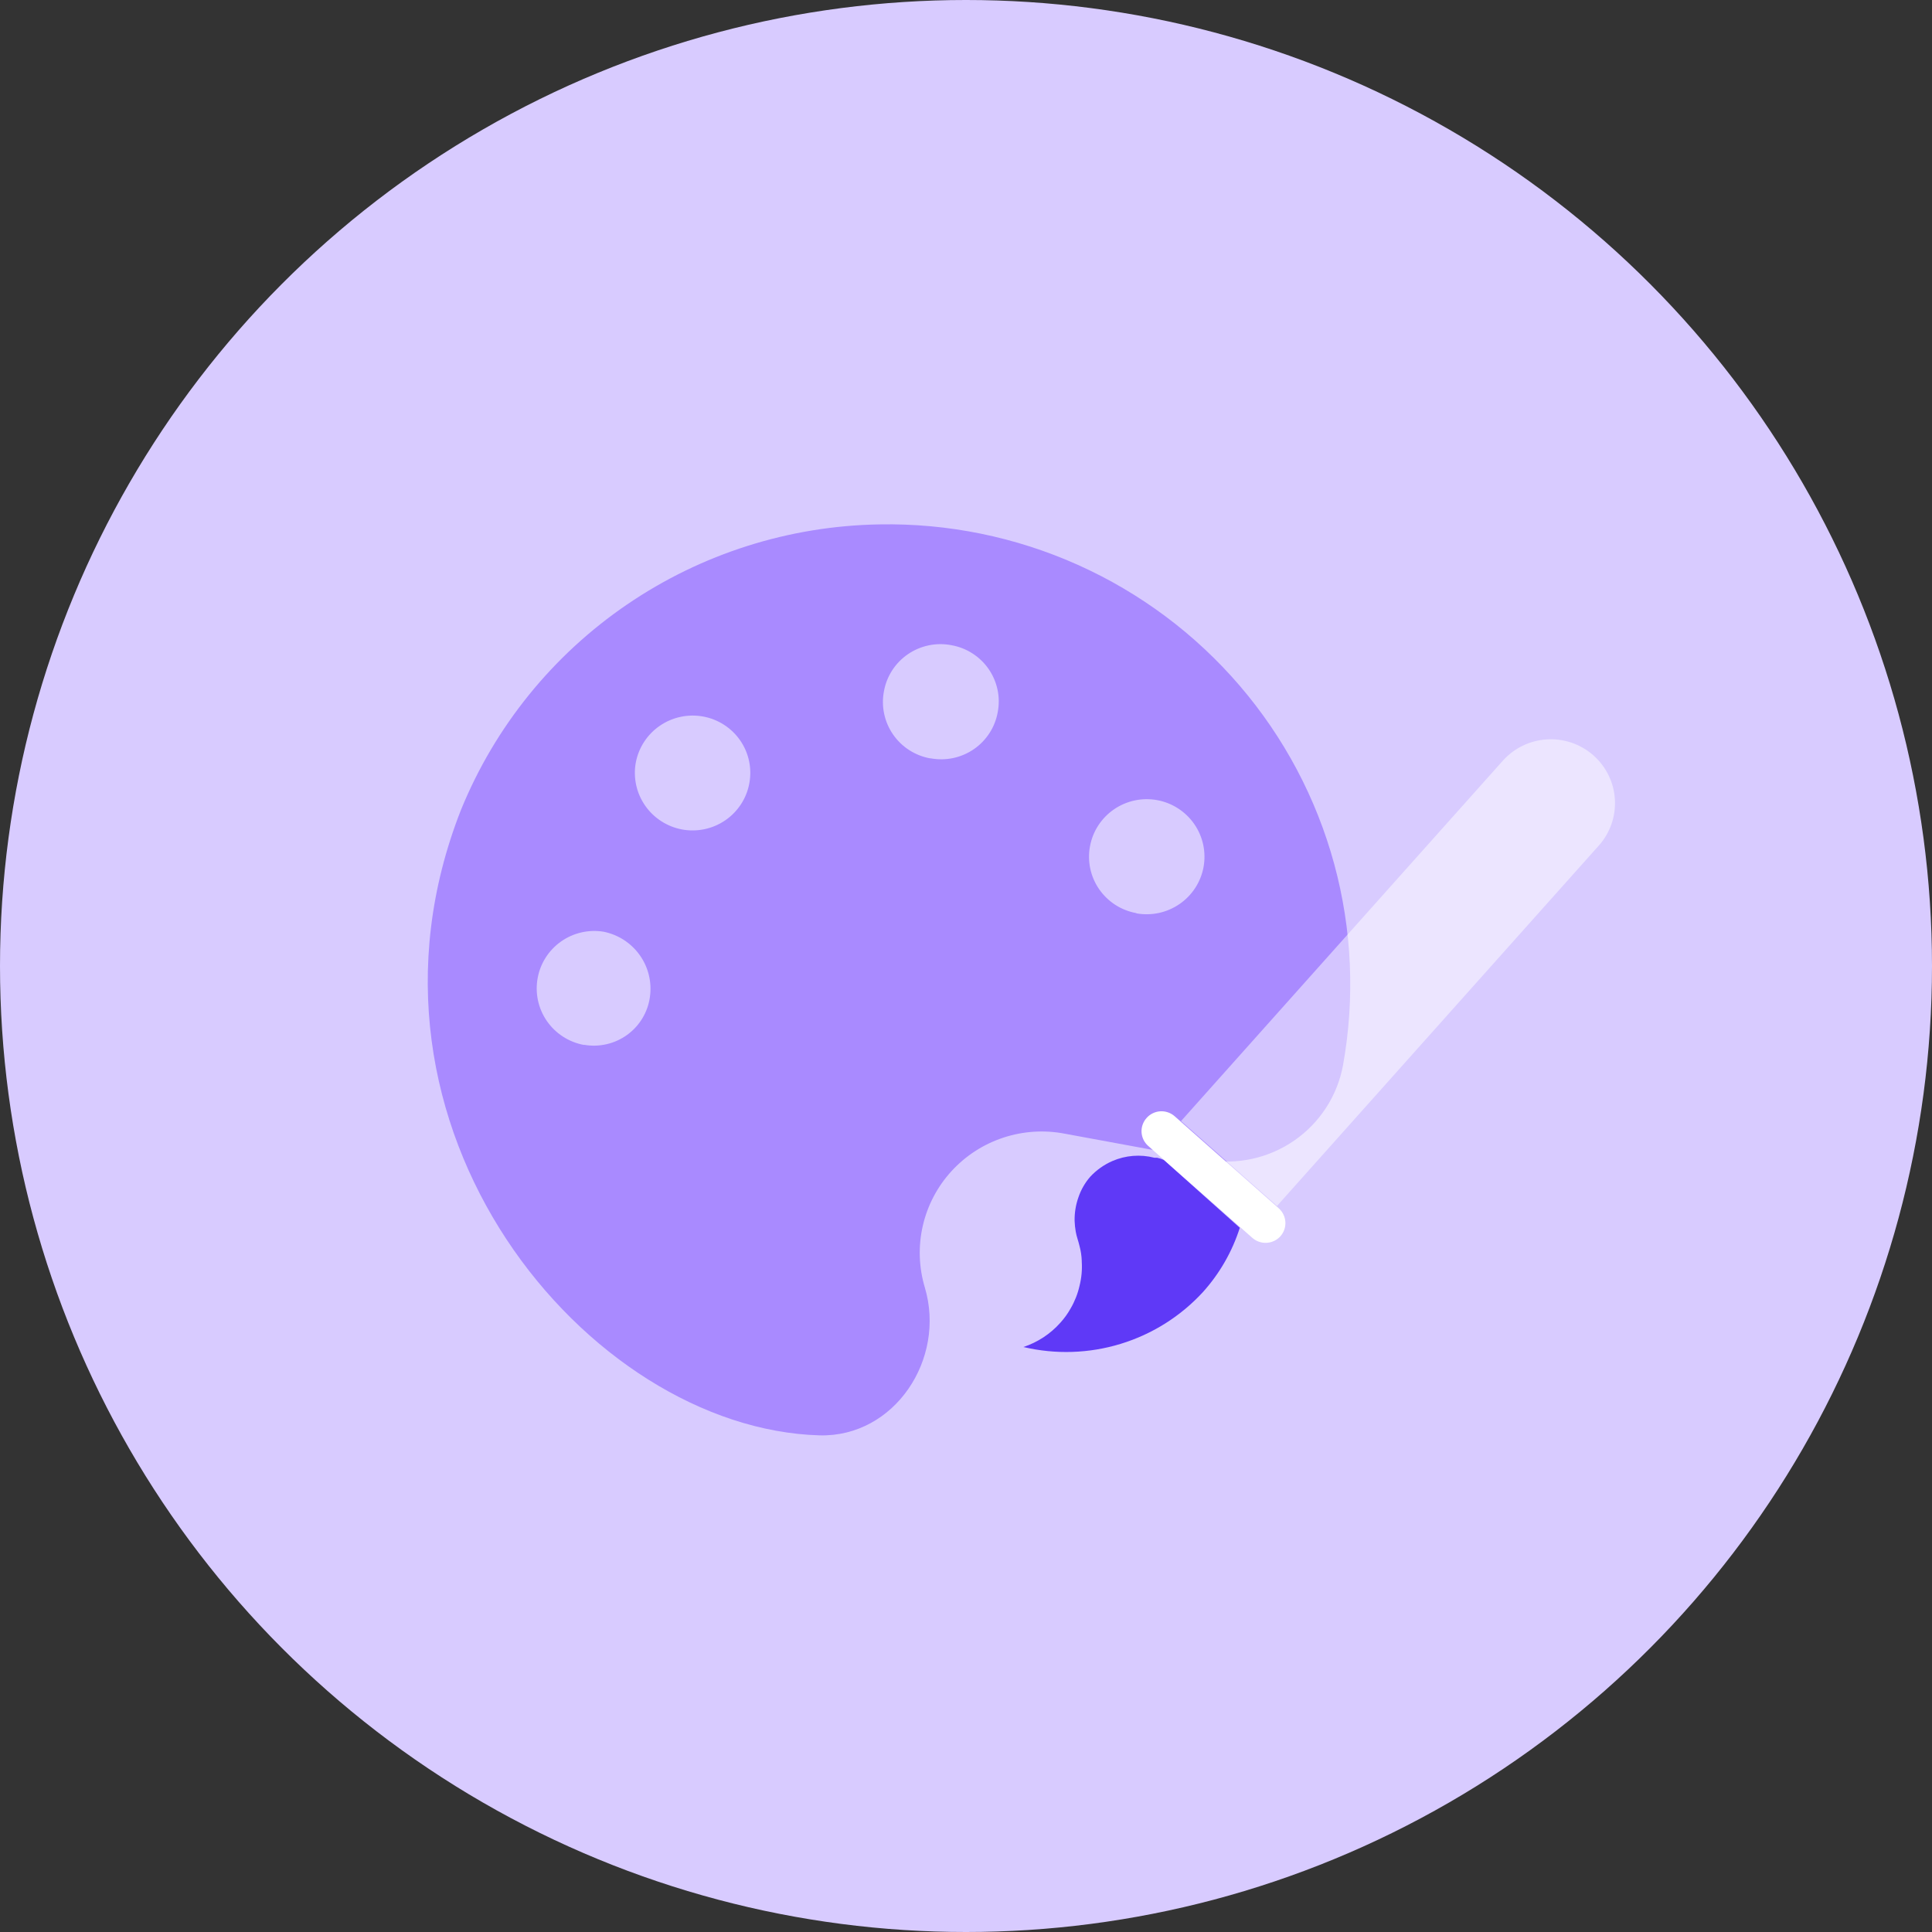 <svg width="140" height="140" viewBox="0 0 140 140" fill="none" xmlns="http://www.w3.org/2000/svg">
<rect x="0" y="0" width="140" height="140" fill="#333333" stroke="none"/>
<circle cx="70" cy="70" r="70" fill="#D8CBFF"/>
<g clip-path="url(#clip0_183_3191)">
<path d="M63.73 38C57.196 38.107 50.839 40.123 45.448 43.798C40.058 47.472 35.872 52.643 33.413 58.666C24.326 81.722 42.603 103.52 59.376 104.011C64.821 104.16 68.566 98.479 67.015 93.29C66.582 91.84 66.531 90.303 66.869 88.828C67.207 87.353 67.922 85.99 68.944 84.871C69.967 83.751 71.262 82.913 72.705 82.438C74.148 81.962 75.691 81.865 77.182 82.156L87.418 84.042C89.645 84.432 91.936 83.93 93.791 82.645C95.646 81.36 96.915 79.397 97.321 77.184C98.193 72.336 97.974 67.355 96.68 62.601C95.385 57.847 93.048 53.438 89.835 49.691C86.623 45.944 82.615 42.951 78.101 40.93C73.587 38.908 68.679 37.908 63.73 38ZM42.316 75.721C41.776 75.622 41.261 75.418 40.8 75.121C40.339 74.823 39.941 74.439 39.63 73.989C39.318 73.539 39.099 73.032 38.984 72.498C38.87 71.963 38.862 71.412 38.961 70.874C39.155 69.804 39.763 68.853 40.655 68.224C41.546 67.596 42.65 67.341 43.729 67.514C44.792 67.725 45.733 68.333 46.359 69.213C46.985 70.093 47.248 71.178 47.095 72.246C47.02 72.79 46.835 73.314 46.552 73.785C46.269 74.257 45.893 74.666 45.446 74.99C45 75.313 44.493 75.544 43.955 75.667C43.417 75.791 42.859 75.805 42.316 75.709V75.721ZM49.427 60.107C48.338 59.904 47.373 59.28 46.745 58.372C46.116 57.464 45.874 56.345 46.072 55.26C46.276 54.174 46.905 53.212 47.82 52.587C48.735 51.961 49.863 51.722 50.955 51.922C51.495 52.021 52.01 52.225 52.47 52.523C52.93 52.82 53.327 53.205 53.638 53.655C53.948 54.105 54.167 54.612 54.28 55.147C54.393 55.681 54.399 56.232 54.298 56.769C54.199 57.306 53.994 57.819 53.695 58.278C53.396 58.736 53.01 59.132 52.557 59.442C52.105 59.752 51.596 59.97 51.059 60.084C50.522 60.198 49.967 60.206 49.427 60.107ZM67.394 54.952C66.855 54.853 66.34 54.649 65.879 54.351C65.419 54.054 65.022 53.669 64.712 53.219C64.401 52.769 64.183 52.262 64.07 51.727C63.956 51.193 63.95 50.642 64.051 50.105C64.147 49.562 64.35 49.043 64.649 48.579C64.949 48.115 65.338 47.715 65.796 47.403C66.253 47.091 66.768 46.873 67.311 46.762C67.853 46.651 68.413 46.649 68.957 46.756C69.497 46.853 70.013 47.056 70.474 47.353C70.935 47.65 71.333 48.035 71.644 48.486C71.954 48.936 72.172 49.444 72.285 49.979C72.398 50.514 72.403 51.066 72.3 51.602C72.204 52.141 72.003 52.656 71.706 53.116C71.41 53.577 71.024 53.974 70.572 54.286C70.121 54.597 69.611 54.816 69.073 54.931C68.536 55.045 67.981 55.052 67.44 54.952H67.394ZM82.329 66.165C81.789 66.066 81.274 65.862 80.814 65.565C80.354 65.267 79.957 64.882 79.646 64.432C79.336 63.982 79.117 63.475 79.004 62.941C78.891 62.406 78.885 61.855 78.986 61.318C79.085 60.781 79.29 60.268 79.589 59.81C79.888 59.351 80.274 58.956 80.727 58.646C81.179 58.336 81.688 58.117 82.225 58.003C82.762 57.889 83.317 57.882 83.857 57.981C84.949 58.183 85.915 58.809 86.544 59.719C87.173 60.63 87.413 61.752 87.212 62.839C87.01 63.92 86.388 64.878 85.48 65.505C84.572 66.133 83.452 66.378 82.364 66.188L82.329 66.165Z" fill="#A98AFF"/>
<path d="M84.339 84.054C84.18 83.983 84.014 83.93 83.845 83.894H83.649C82.636 83.633 81.564 83.718 80.605 84.134C79.995 84.4 79.448 84.79 78.997 85.277C78.619 85.713 78.331 86.218 78.147 86.763C77.952 87.313 77.859 87.894 77.871 88.477C77.88 88.734 77.907 88.99 77.951 89.243C78.009 89.598 78.147 89.941 78.227 90.295C78.321 90.642 78.375 90.999 78.388 91.358C78.388 91.358 78.388 91.358 78.388 91.427C78.426 92.014 78.372 92.604 78.227 93.175C78.098 93.75 77.881 94.301 77.584 94.81C77.376 95.184 77.125 95.533 76.837 95.85C76.116 96.661 75.192 97.268 74.16 97.61C76.49 98.16 78.926 98.081 81.214 97.379C83.503 96.678 85.561 95.38 87.176 93.621C88.385 92.275 89.293 90.69 89.841 88.969L84.339 84.054Z" fill="#5F39F7"/>
<path opacity="0.5" d="M85.581 81.239L108.899 55.125C109.719 54.207 110.871 53.651 112.103 53.578C113.335 53.506 114.545 53.923 115.467 54.739C116.39 55.554 116.949 56.701 117.022 57.927C117.094 59.153 116.675 60.357 115.855 61.275L92.537 87.388L85.572 81.231L85.581 81.239Z" fill="white"/>
<path d="M92.782 89.586C92.527 89.868 92.17 90.038 91.789 90.059C91.409 90.081 91.035 89.952 90.749 89.7L83.201 83.036C83.06 82.911 82.945 82.76 82.862 82.59C82.78 82.421 82.732 82.237 82.721 82.049C82.71 81.861 82.737 81.672 82.8 81.495C82.863 81.317 82.96 81.153 83.086 81.013C83.211 80.871 83.363 80.756 83.533 80.673C83.703 80.59 83.888 80.541 84.077 80.529C84.266 80.518 84.455 80.543 84.634 80.605C84.813 80.666 84.978 80.762 85.12 80.887L92.668 87.563C92.951 87.817 93.121 88.172 93.143 88.551C93.165 88.93 93.035 89.302 92.782 89.586Z" fill="white"/>
</g>
<defs>
<clipPath id="clip0_183_3191">
<rect width="86" height="66" fill="white" transform="translate(31 38)"/>
</clipPath>
</defs>
</svg>
